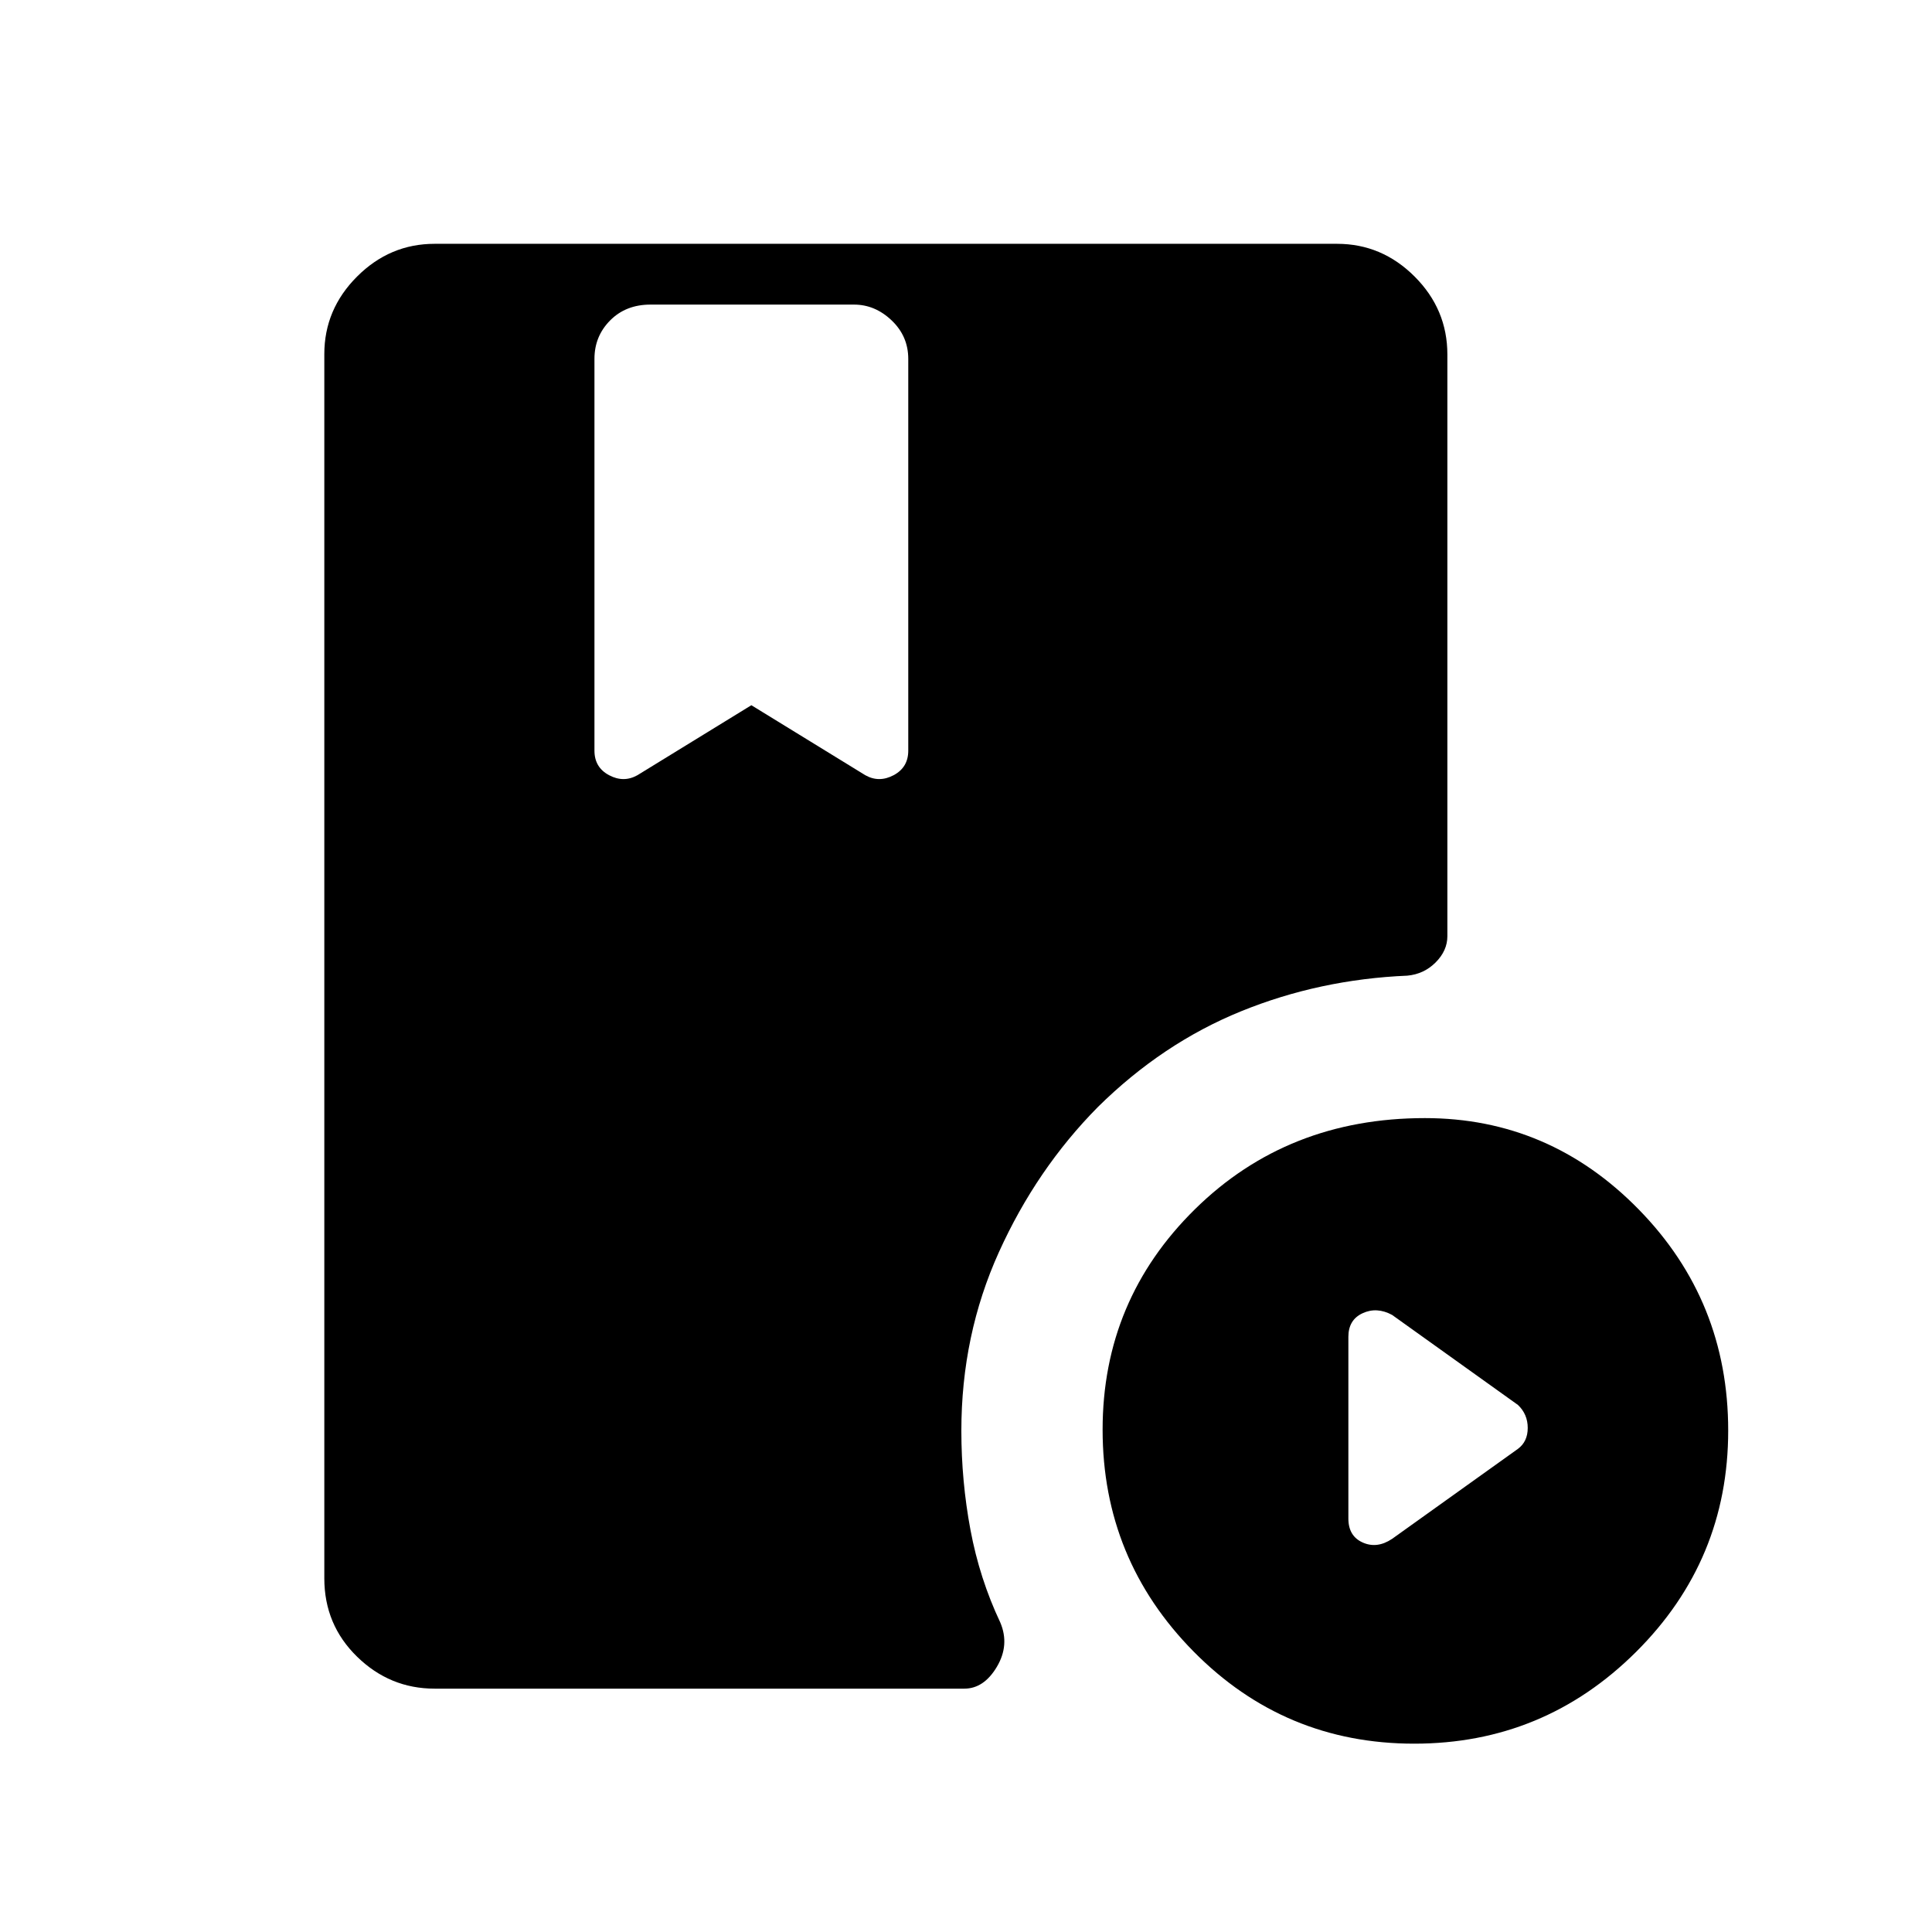<svg xmlns="http://www.w3.org/2000/svg" height="48" viewBox="0 -960 960 960" width="48"><path d="m373.35-609.58 56.62 34.78q6.84 3.84 14.09-.02 7.25-3.87 7.25-12.18v-194.69q0-11.24-8.25-19.1-8.25-7.86-18.71-7.86H323.23q-12.25 0-20.05 7.86-7.8 7.86-7.8 19.1V-587q0 8.31 7.25 12.18 7.25 3.86 14.1.02l56.62-34.78Zm329.35 516q-64.43 0-109.62-45.8-45.2-45.8-45.2-110.23t45.97-109.62q45.96-45.19 114.17-45.19 61.86 0 106.29 45.42 44.42 45.41 44.42 109.84t-45.8 110.01Q767.12-93.58 702.7-93.58Zm-10.97-101.77 62.54-44.73q4.85-3.61 4.85-10.4 0-6.79-4.85-11.4l-62.54-44.74q-7.61-4.11-14.67-.84-7.06 3.27-7.06 11.71v90.32q0 8.72 7.13 11.9 7.12 3.18 14.6-1.82Zm-475.77 74.43q-22.27 0-38.54-15.89-16.27-15.88-16.27-38.92v-608.31q0-22.27 16.27-38.54t38.54-16.27h448.42q22.27 0 38.54 16.27t16.27 38.75v289.01q0 7.18-5.81 13.02-5.81 5.83-14.08 6.6-43.67 1.85-82.67 17.72-39 15.88-71.05 47.5-30.54 30.87-49.21 72.12-18.68 41.25-18.68 88.8 0 25.01 4.52 49.22 4.52 24.22 14.83 46.06 4.73 11.18-1.71 22.02-6.45 10.84-16.16 10.84H215.96Z"/></svg>